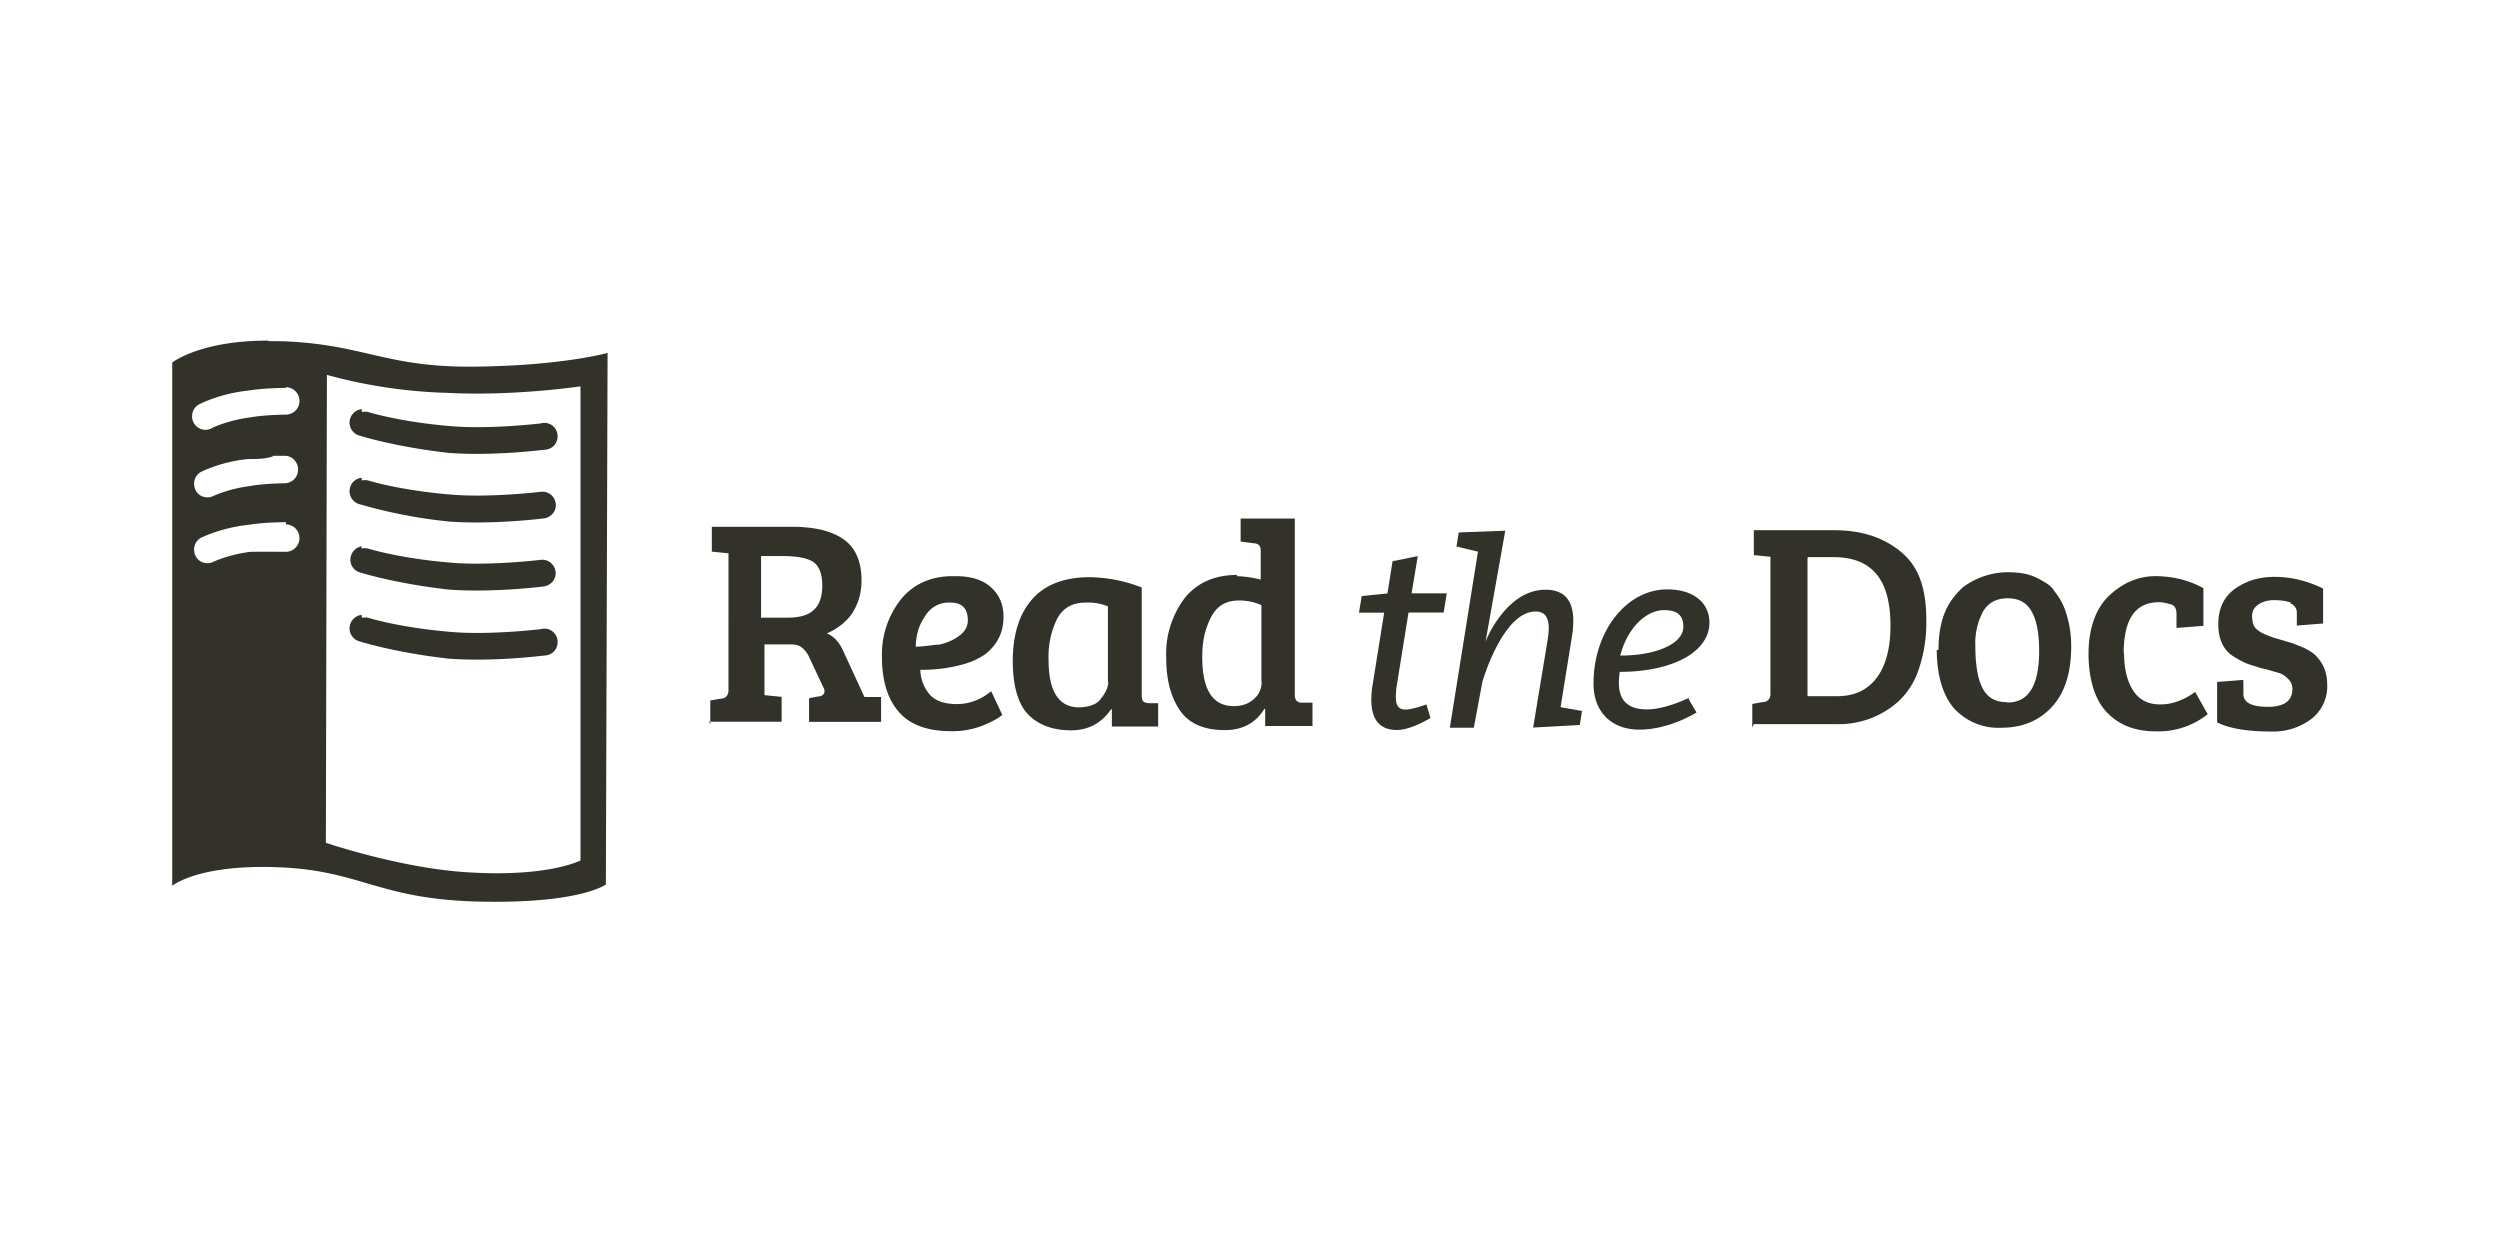 <svg xmlns="http://www.w3.org/2000/svg" width="120" height="60">
  <path d="M17.362 29.516a.648.648 0 0 0-.082 1.276s1.646.527 4.247.823c2.14.164 4.584-.148 4.584-.148.247 0 .494-.14.593-.37a.658.658 0 0 0-.083-.692.627.627 0 0 0-.658-.206s-2.47.297-4.33.132c-2.468-.206-3.95-.675-3.95-.675a.67.67 0 0 0-.312 0zm0-3.292a.658.658 0 0 0-.543.593.633.633 0 0 0 .453.658s1.646.527 4.247.823c2.14.165 4.584-.148 4.584-.148.23-.033.428-.181.518-.387s.058-.46-.082-.642-.37-.28-.593-.247c0 0-2.469.296-4.329.132-2.469-.206-3.95-.675-3.95-.675a.67.67 0 0 0-.313 0zm0-3.292a.648.648 0 0 0-.082 1.276 24.032 24.032 0 0 0 4.247.823c2.14.164 4.584-.149 4.584-.149a.668.668 0 0 0 .519-.386.645.645 0 0 0-.675-.89s-2.47.297-4.33.132c-2.468-.205-3.95-.674-3.95-.674a.67.67 0 0 0-.313 0zm0-3.292a.648.648 0 0 0-.082 1.276s1.646.526 4.247.823c2.14.164 4.584-.149 4.584-.149.247 0 .494-.14.593-.37a.658.658 0 0 0-.083-.691.627.627 0 0 0-.658-.206s-2.47.296-4.33.132c-2.468-.206-3.95-.675-3.95-.675a.67.67 0 0 0-.312 0zm-4.485-3.292c-3.292 0-4.61 1.053-4.61 1.053V42.52s1.235-1.054 5.161-.889 4.75 1.54 9.597 1.646 6.057-.823 6.057-.823l.082-25.514s-2.18.618-6.42.659-5.266-1.07-9.151-1.218l-.7-.009zm2.815 1.646a24.197 24.197 0 0 0 5.802.864c3.185.165 6.37-.313 6.37-.313v22.757s-1.613.848-5.654.551c-3.128-.23-6.568-1.399-6.568-1.399zm-1.976.592a.658.658 0 1 1 0 1.317s-1.053.008-1.695.132c-1.07.132-1.81.494-1.81.494a.643.643 0 0 1-.988-.593.634.634 0 0 1 .386-.551s.955-.494 2.288-.634c.774-.132 1.828-.132 1.828-.132zm-.625 3.292h.625c.33.025.593.313.593.659s-.247.617-.593.658c0 0-1.053.009-1.695.132-1.07.132-1.81.494-1.81.494-.314.131-.676.008-.824-.297s-.057-.674.23-.855c0 0 .955-.51 2.289-.634.386 0 .84 0 1.201-.132zm.625 3.293a.658.658 0 1 1 0 1.316s-1.053-.008-1.695 0c-1.07.132-1.81.494-1.81.494-.314.132-.676.008-.824-.296s-.057-.675.23-.856c0 0 .955-.494 2.289-.634.773-.131 1.827-.131 1.827-.131zm20.378 9.588v-1.136l.461-.082c.272 0 .412-.165.412-.395V26.56l-.799-.082v-1.193h3.828c1.086 0 1.917.197 2.493.6s.864 1.07.864 1.976c0 .634-.164 1.152-.493 1.646a2.88 2.88 0 0 1-1.177.897c.329.123.6.411.798.856l1.012 2.197h.799v1.194h-3.457v-1.136l.412-.082c.214 0 .329-.116.329-.247a.345.345 0 0 0-.058-.198l-.658-1.399a1.235 1.235 0 0 0-.354-.494c-.124-.107-.296-.164-.535-.164h-1.276v2.436l.823.082v1.194h-3.49m2.577-4.996h1.218c1.152 0 1.646-.51 1.646-1.54 0-.592-.165-.97-.461-1.151s-.782-.264-1.457-.264h-1.02v2.963m9.357-1.999c.7 0 1.26.165 1.663.519s.617.823.617 1.423c0 .412-.082.774-.263 1.095a2.222 2.222 0 0 1-.659.74 3.457 3.457 0 0 1-.954.437 7.325 7.325 0 0 1-2.116.28 1.893 1.893 0 0 0 .461 1.201c.28.297.708.445 1.293.445s1.152-.206 1.646-.617l.535 1.135c-.19.165-.494.33-.955.519a3.95 3.95 0 0 1-1.515.263c-1.135 0-1.975-.313-2.51-.938s-.798-1.506-.798-2.609a4.28 4.28 0 0 1 .905-2.774c.601-.74 1.457-1.119 2.47-1.119m-.643 3.292c.346-.082.659-.197.955-.411s.436-.47.436-.758c0-.576-.28-.855-.84-.855a1.317 1.317 0 0 0-1.2.633c-.28.412-.437.823-.462 1.482.412 0 .782-.083 1.12-.099m9.728-2.798v5.21c0 .148.024.246.066.304s.148.082.28.099h.444v1.119H53.37v-.823h-.042c-.469.675-1.102 1.004-1.917 1.004-.955 0-1.646-.304-2.115-.823s-.683-1.44-.683-2.494c0-1.267.304-2.255.921-2.963s1.54-1.07 2.774-1.07a7.078 7.078 0 0 1 2.494.494m-1.622 4.527v-3.621a2.551 2.551 0 0 0-1.07-.181c-.625 0-1.07.246-1.358.757a4.115 4.115 0 0 0-.42 2c0 1.514.495 2.271 1.457 2.271.412 0 .823-.123 1.013-.362s.395-.535.395-.856m6.164-5.078a5.185 5.185 0 0 1 1.153.165v-1.416c0-.206-.124-.33-.363-.33l-.6-.081V24.89h2.6v8.51c.009.214.124.329.354.329H63v1.12h-2.272v-.824h-.04c-.412.683-1.054 1.02-1.894 1.02-1.07 0-1.81-.353-2.238-1.07-.395-.641-.576-1.431-.576-2.37a4.444 4.444 0 0 1 .897-2.913c.609-.74 1.448-1.095 2.518-1.095m1.152 5.07v-3.621a2.595 2.595 0 0 0-1.07-.222c-.617 0-1.07.247-1.357.823s-.412 1.127-.412 1.893c0 1.564.494 2.354 1.514 2.354.387 0 .7-.107.955-.33s.379-.493.379-.823m7.908 1.071s-.658.247-.988.247S67 33.895 67 33.45a4.5 4.5 0 0 1 .082-.773l.527-3.276h1.687l.148-.922h-1.687l.296-1.786-1.21.247-.246 1.547-1.235.124-.132.798h1.21l-.543 3.391a4.609 4.609 0 0 0-.074.782c0 .971.412 1.457 1.235 1.457.683 0 1.604-.577 1.604-.577l-.197-.658m3.793-8.329-2.239.082-.107.675 1.03.247-1.35 8.453h1.152l.411-2.206s.971-3.374 2.552-3.374c.493 0 .633.353.633.806 0 .165-.024.354-.05.535l-.699 4.23 2.239-.123.107-.675-1.029-.181.552-3.432c.04-.247.057-.494.057-.724 0-.88-.354-1.482-1.333-1.482-1.86 0-2.84 2.362-2.88 2.502l.946-5.316m8.814 8.008s-1.11.551-2.008.551-1.35-.412-1.35-1.276c0-.164.017-.345.042-.526 2.535 0 4.304-.955 4.304-2.363 0-.97-.782-1.596-2.025-1.596-1.95 0-3.539 2-3.539 4.526 0 1.35.856 2.206 2.206 2.206 1.449 0 2.74-.823 2.74-.823l-.37-.625m-3.292-2.107c.33-1.284 1.21-2.181 2.107-2.181.626 0 .922.247.922.798 0 .807-1.284 1.383-3.029 1.383m6.338 3.456v-1.135l.46-.083c.272 0 .412-.164.412-.395v-6.584l-.798-.082V25.45h3.835c1.374 0 2.444.363 3.292 1.095s1.152 1.81 1.152 3.234a6.996 6.996 0 0 1-.354 2.321 3.704 3.704 0 0 1-.954 1.54 4.28 4.28 0 0 1-2.996 1.119h-3.975m2.576-7.95v6.608h1.432c.806 0 1.432-.288 1.876-.864s.675-1.424.675-2.518c0-2.14-.823-3.292-2.732-3.292h-1.235m9.58 6.979c1.02 0 1.523-.823 1.523-2.47 0-.822-.115-1.464-.354-1.892s-.61-.642-1.152-.642-.922.206-1.177.617a3.21 3.21 0 0 0-.379 1.679c0 1.317.247 2.14.724 2.47.214.147.478.221.799.221m-3.292-2.51c0-.691.098-1.292.304-1.794s.478-.823.823-1.177a3.621 3.621 0 0 1 2.198-.757c.56 0 1.028.082 1.415.28s.7.386.823.633a3.045 3.045 0 0 1 .56 1.037c.148.461.247.988.247 1.597 0 1.292-.313 2.263-.938 2.93s-1.432.988-2.412.988a2.88 2.88 0 0 1-2.28-.939c-.551-.633-.823-1.646-.823-2.798m8.988.107c0 .79.148 1.4.444 1.852s.725.658 1.292.658 1.128-.197 1.68-.6l.6 1.07a3.786 3.786 0 0 1-2.494.822c-1.012 0-1.786-.312-2.37-.938s-.856-1.646-.856-2.798.33-2.156.988-2.774 1.399-.938 2.222-.938 1.605.19 2.304.576v1.81l-1.292.1v-.675c0-.247-.082-.412-.28-.461s-.362-.099-.56-.099c-1.127 0-1.695.798-1.695 2.47m8.041-2.445c-.222-.083-.494-.124-.823-.124s-.576.083-.773.223-.28.329-.28.534.033.37.099.494.189.206.329.297a4.197 4.197 0 0 0 .84.32l.724.215c.164.082.353.131.576.246s.428.247.543.396c.329.345.494.79.494 1.333a1.975 1.975 0 0 1-.774 1.654 3.045 3.045 0 0 1-1.934.593c-1.136 0-2-.148-2.576-.437v-1.942l1.26-.099v.675c0 .412.394.618 1.176.618s1.177-.289 1.177-.856c0-.206-.082-.37-.214-.494s-.263-.222-.395-.264-.288-.082-.477-.14-.354-.082-.535-.14-.354-.106-.56-.18a4.28 4.28 0 0 1-.659-.354c-.477-.305-.716-.823-.716-1.54s.247-1.292.774-1.678 1.152-.593 1.934-.593 1.564.19 2.321.56v1.679l-1.26.098v-.592a.47.47 0 0 0-.328-.478" fill="#32322a"/>
</svg>
